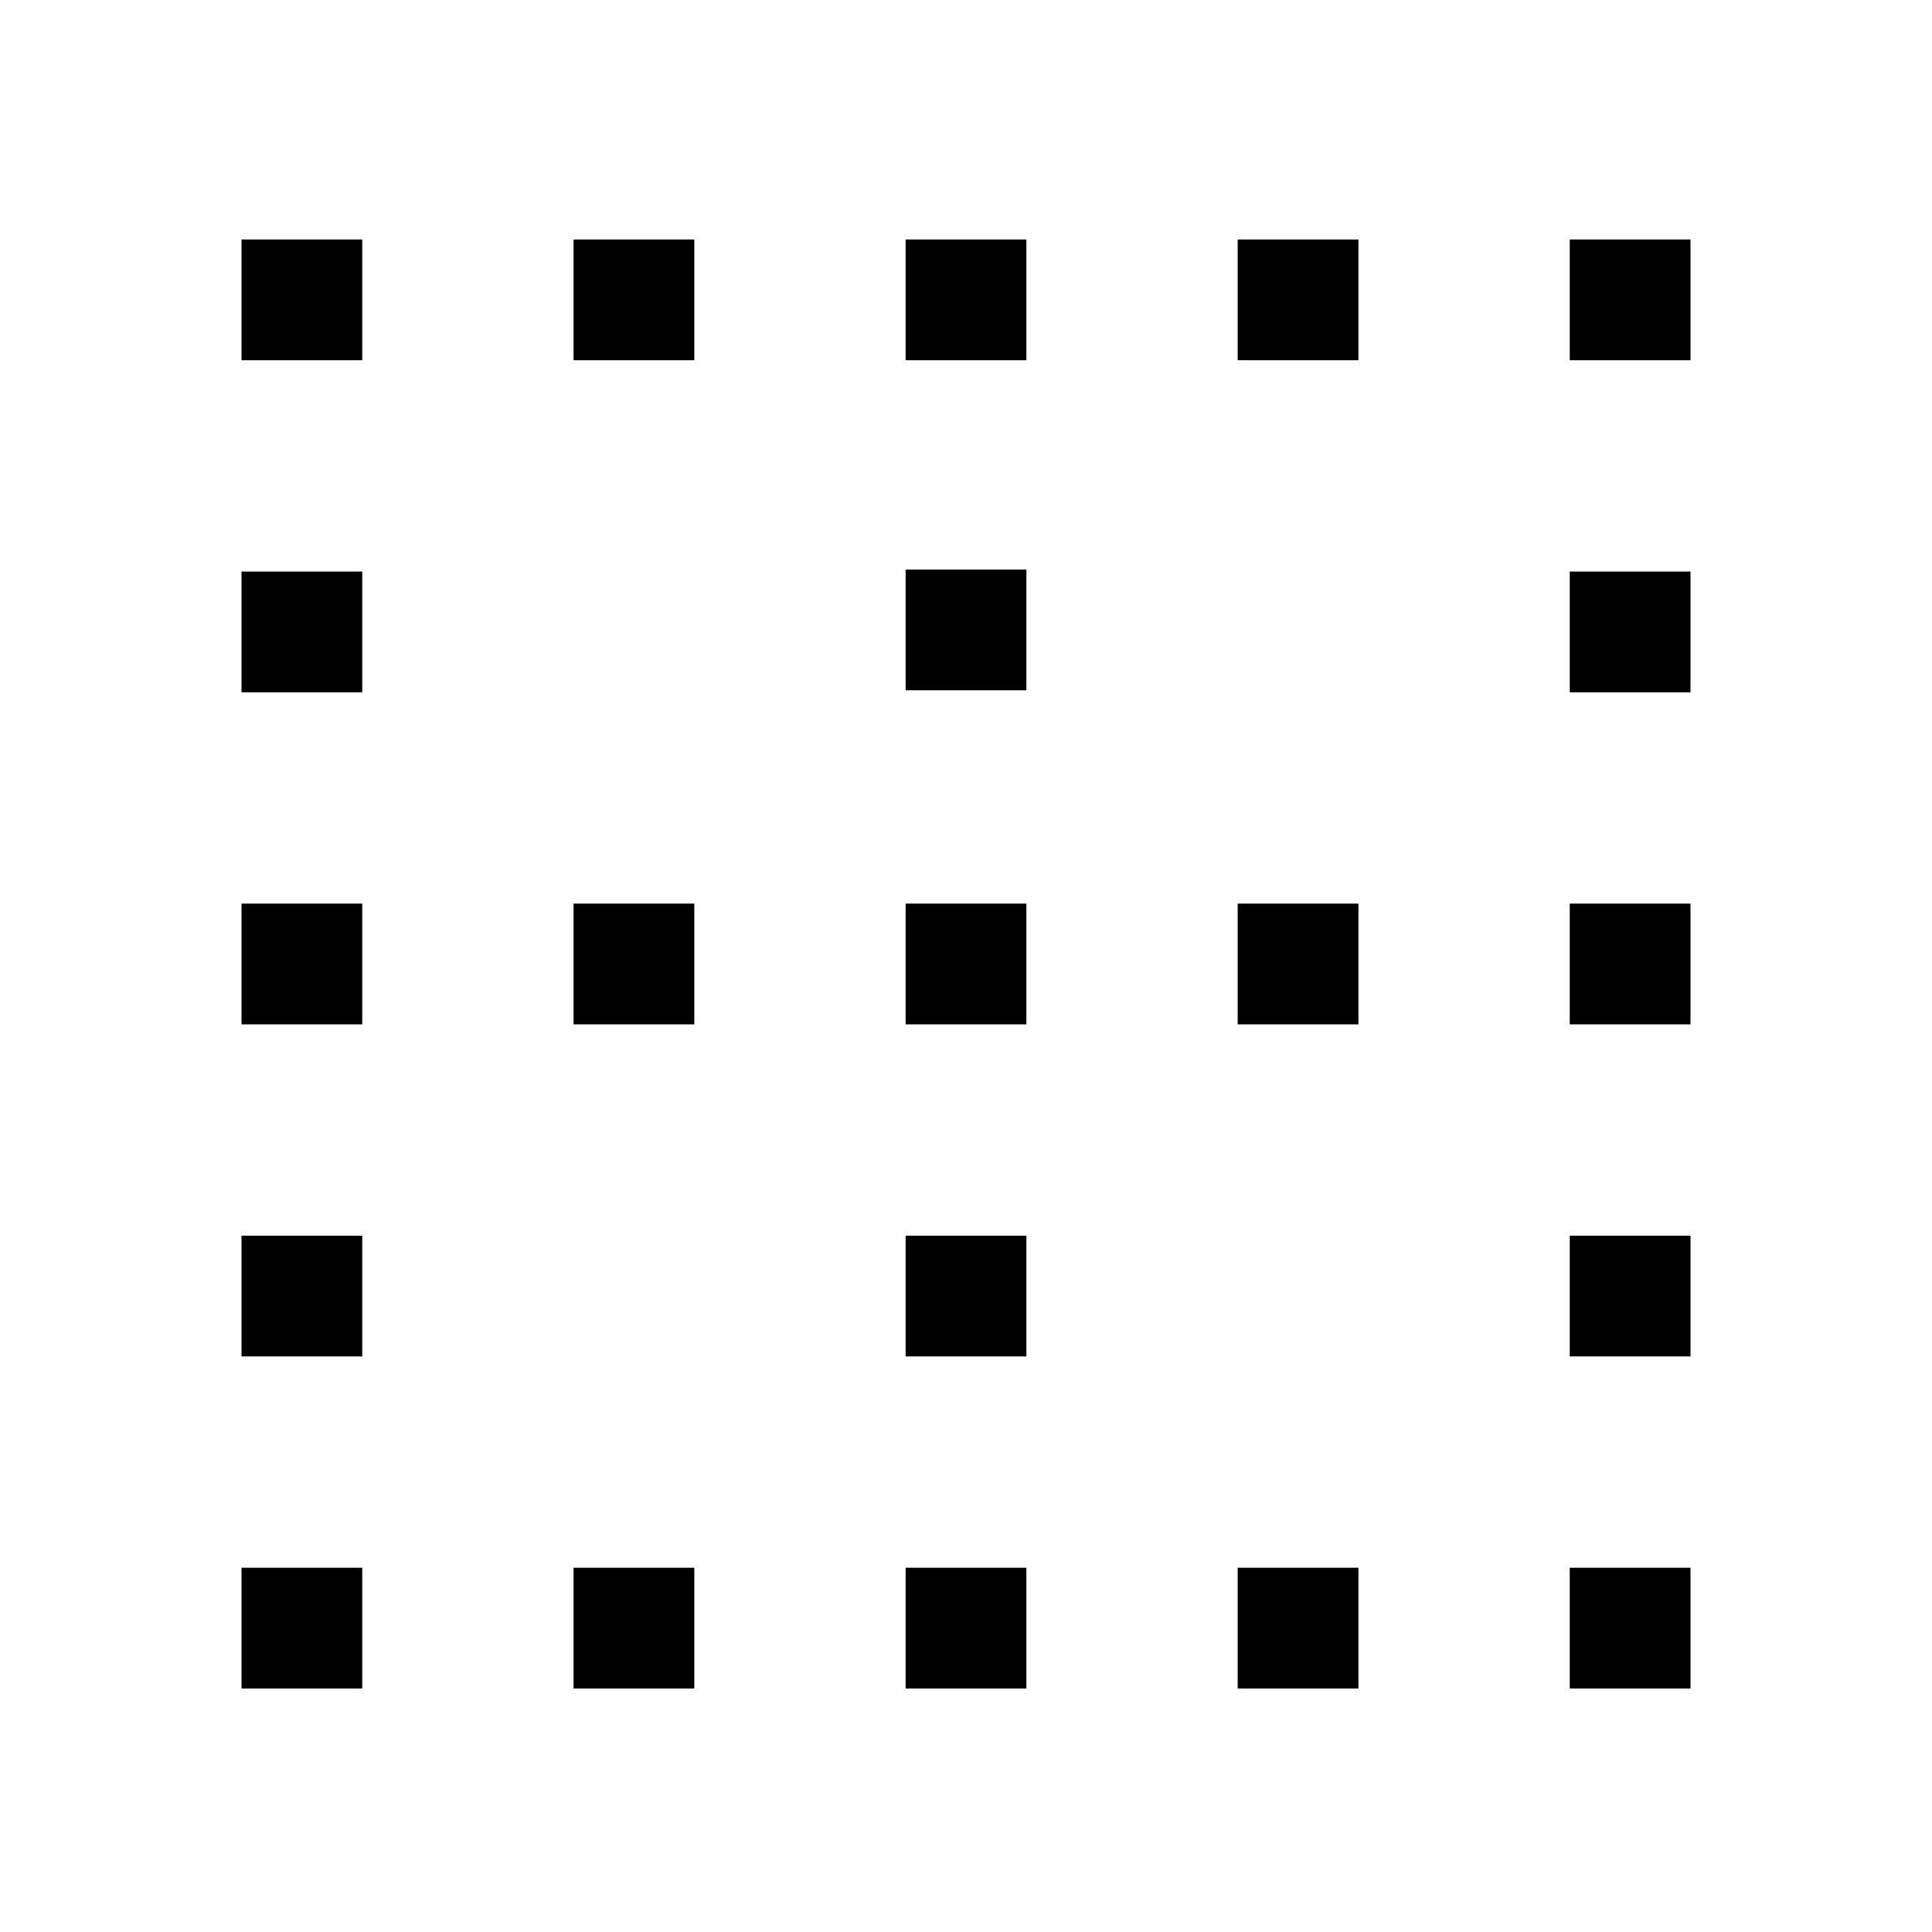 <svg xmlns="http://www.w3.org/2000/svg" viewBox="0 0 48 48"><path d="M6 41.95v-3h3v3zm0-8.25v-3h3v3zm0-8.25v-3h3v3zm0-8.25v-3h3v3zm0-8.25v-3h3v3zm8.25 33v-3h3v3zm0-16.5v-3h3v3zm0-16.5v-3h3v3zm8.25 33v-3h3v3zm0-8.25v-3h3v3zm0-8.25v-3h3v3zm0-8.3v-3h3v3zm0-8.2v-3h3v3zm8.25 33v-3h3v3zm0-16.5v-3h3v3zm0-16.5v-3h3v3zm8.25 33v-3h3v3zm0-8.25v-3h3v3zm0-8.25v-3h3v3zm0-8.25v-3h3v3zm0-8.25v-3h3v3z"/></svg>